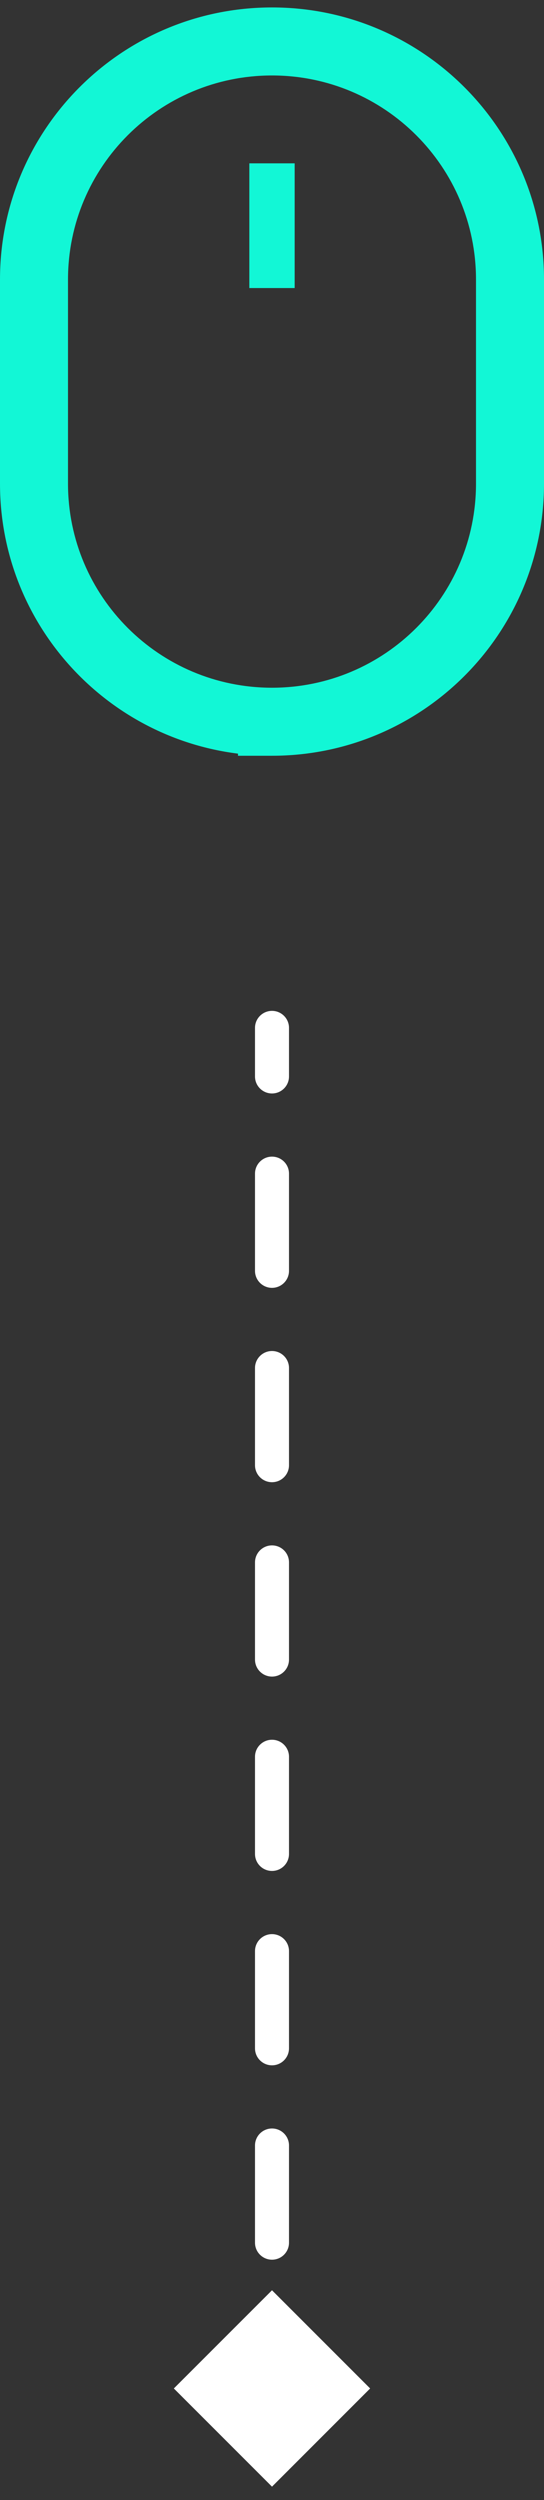 <svg width="32" height="147" viewBox="0 0 32 147" fill="none" xmlns="http://www.w3.org/2000/svg">
<rect x="0" y="0" width="32" height="147" fill="#333333" stroke="none"/>
<g clip-path="url(#clip0_569_1350)">
<path fill-rule="evenodd" clip-rule="evenodd" d="M0 16.437C0 7.6 7.163 0.437 16 0.437C24.837 0.437 32 7.6 32 16.437V28.437C32 37.274 24.837 44.437 16 44.437H14V44.313C6.107 43.329 0 36.596 0 28.437V16.437ZM16 40.437C22.627 40.437 28 35.064 28 28.437V16.437C28 9.81 22.627 4.437 16 4.437C9.373 4.437 4 9.81 4 16.437V28.437C4 35.064 9.373 40.437 16 40.437Z" fill="#12F7D6"/>
<path d="M17.333 9.604V16.937H14.667V9.604H17.333Z" fill="#12F7D6"/>
</g>
<path d="M16.5 60.437C16.5 60.161 16.276 59.937 16 59.937C15.724 59.937 15.5 60.161 15.5 60.437H16.5ZM16 143.324L18.887 140.437L16 137.55L13.113 140.437L16 143.324ZM15.5 63.294C15.5 63.57 15.724 63.794 16 63.794C16.276 63.794 16.5 63.57 16.5 63.294H15.5ZM16.5 69.008C16.5 68.732 16.276 68.508 16 68.508C15.724 68.508 15.5 68.732 15.5 69.008H16.5ZM15.5 74.723C15.5 74.999 15.724 75.223 16 75.223C16.276 75.223 16.5 74.999 16.5 74.723H15.5ZM16.5 80.437C16.5 80.161 16.276 79.937 16 79.937C15.724 79.937 15.5 80.161 15.5 80.437H16.5ZM15.5 86.151C15.5 86.427 15.724 86.651 16 86.651C16.276 86.651 16.5 86.427 16.5 86.151H15.5ZM16.5 91.866C16.5 91.589 16.276 91.366 16 91.366C15.724 91.366 15.5 91.589 15.5 91.866H16.5ZM15.5 97.58C15.5 97.856 15.724 98.08 16 98.08C16.276 98.08 16.5 97.856 16.5 97.58H15.5ZM16.5 103.294C16.5 103.018 16.276 102.794 16 102.794C15.724 102.794 15.5 103.018 15.5 103.294H16.5ZM15.5 109.008C15.5 109.285 15.724 109.508 16 109.508C16.276 109.508 16.5 109.285 16.5 109.008H15.5ZM16.5 114.723C16.5 114.447 16.276 114.223 16 114.223C15.724 114.223 15.5 114.447 15.5 114.723H16.5ZM15.5 120.437C15.5 120.713 15.724 120.937 16 120.937C16.276 120.937 16.5 120.713 16.5 120.437H15.5ZM16.5 126.151C16.5 125.875 16.276 125.651 16 125.651C15.724 125.651 15.5 125.875 15.5 126.151H16.5ZM15.5 131.866C15.5 132.142 15.724 132.366 16 132.366C16.276 132.366 16.5 132.142 16.5 131.866H15.5ZM16.5 137.58C16.5 137.304 16.276 137.08 16 137.08C15.724 137.08 15.5 137.304 15.5 137.58H16.5ZM15.5 60.437V63.294H16.5V60.437H15.5ZM15.5 69.008V74.723H16.5L16.5 69.008H15.5ZM15.5 80.437L15.5 86.151H16.5V80.437H15.5ZM15.5 91.866L15.5 97.58H16.5V91.866H15.5ZM15.5 103.294L15.5 109.008H16.5V103.294H15.5ZM15.5 114.723V120.437H16.5V114.723H15.5ZM15.5 126.151V131.866H16.5L16.5 126.151H15.5ZM15.5 137.58V140.437H16.5V137.58H15.5ZM17 60.437C17 59.885 16.552 59.437 16 59.437C15.448 59.437 15 59.885 15 60.437H17ZM16 146.211L21.773 140.437L16 134.664L10.226 140.437L16 146.211ZM15 63.294C15 63.846 15.448 64.294 16 64.294C16.552 64.294 17 63.846 17 63.294H15ZM17 69.008C17 68.456 16.552 68.008 16 68.008C15.448 68.008 15 68.456 15 69.008H17ZM15 74.723C15 75.275 15.448 75.723 16 75.723C16.552 75.723 17 75.275 17 74.723H15ZM17 80.437C17 79.885 16.552 79.437 16 79.437C15.448 79.437 15 79.885 15 80.437H17ZM15 86.151C15 86.704 15.448 87.151 16 87.151C16.552 87.151 17 86.704 17 86.151H15ZM17 91.866C17 91.313 16.552 90.866 16 90.866C15.448 90.866 15 91.313 15 91.866H17ZM15 97.58C15 98.132 15.448 98.58 16 98.58C16.552 98.58 17 98.132 17 97.58H15ZM17 103.294C17 102.742 16.552 102.294 16 102.294C15.448 102.294 15 102.742 15 103.294H17ZM15 109.008C15 109.561 15.448 110.008 16 110.008C16.552 110.008 17 109.561 17 109.008H15ZM17 114.723C17 114.17 16.552 113.723 16 113.723C15.448 113.723 15 114.17 15 114.723H17ZM15 120.437C15 120.989 15.448 121.437 16 121.437C16.552 121.437 17 120.989 17 120.437H15ZM17 126.151C17 125.599 16.552 125.151 16 125.151C15.448 125.151 15 125.599 15 126.151H17ZM15 131.866C15 132.418 15.448 132.866 16 132.866C16.552 132.866 17 132.418 17 131.866H15ZM17 137.58C17 137.028 16.552 136.58 16 136.58C15.448 136.58 15 137.028 15 137.58H17ZM15 60.437V63.294H17V60.437H15ZM15 69.008V74.723H17L17 69.008H15ZM15 80.437L15 86.151H17V80.437H15ZM15 91.866L15 97.58H17V91.866H15ZM15 103.294L15 109.008H17V103.294H15ZM15 114.723V120.437H17V114.723H15ZM15 126.151V131.866H17L17 126.151H15ZM15 137.58V140.437H17V137.58H15Z" fill="white"/>
<defs>
<clipPath id="clip0_569_1350">
<rect width="32" height="44" fill="white" transform="translate(0 0.437)"/>
</clipPath>
</defs>
</svg>
